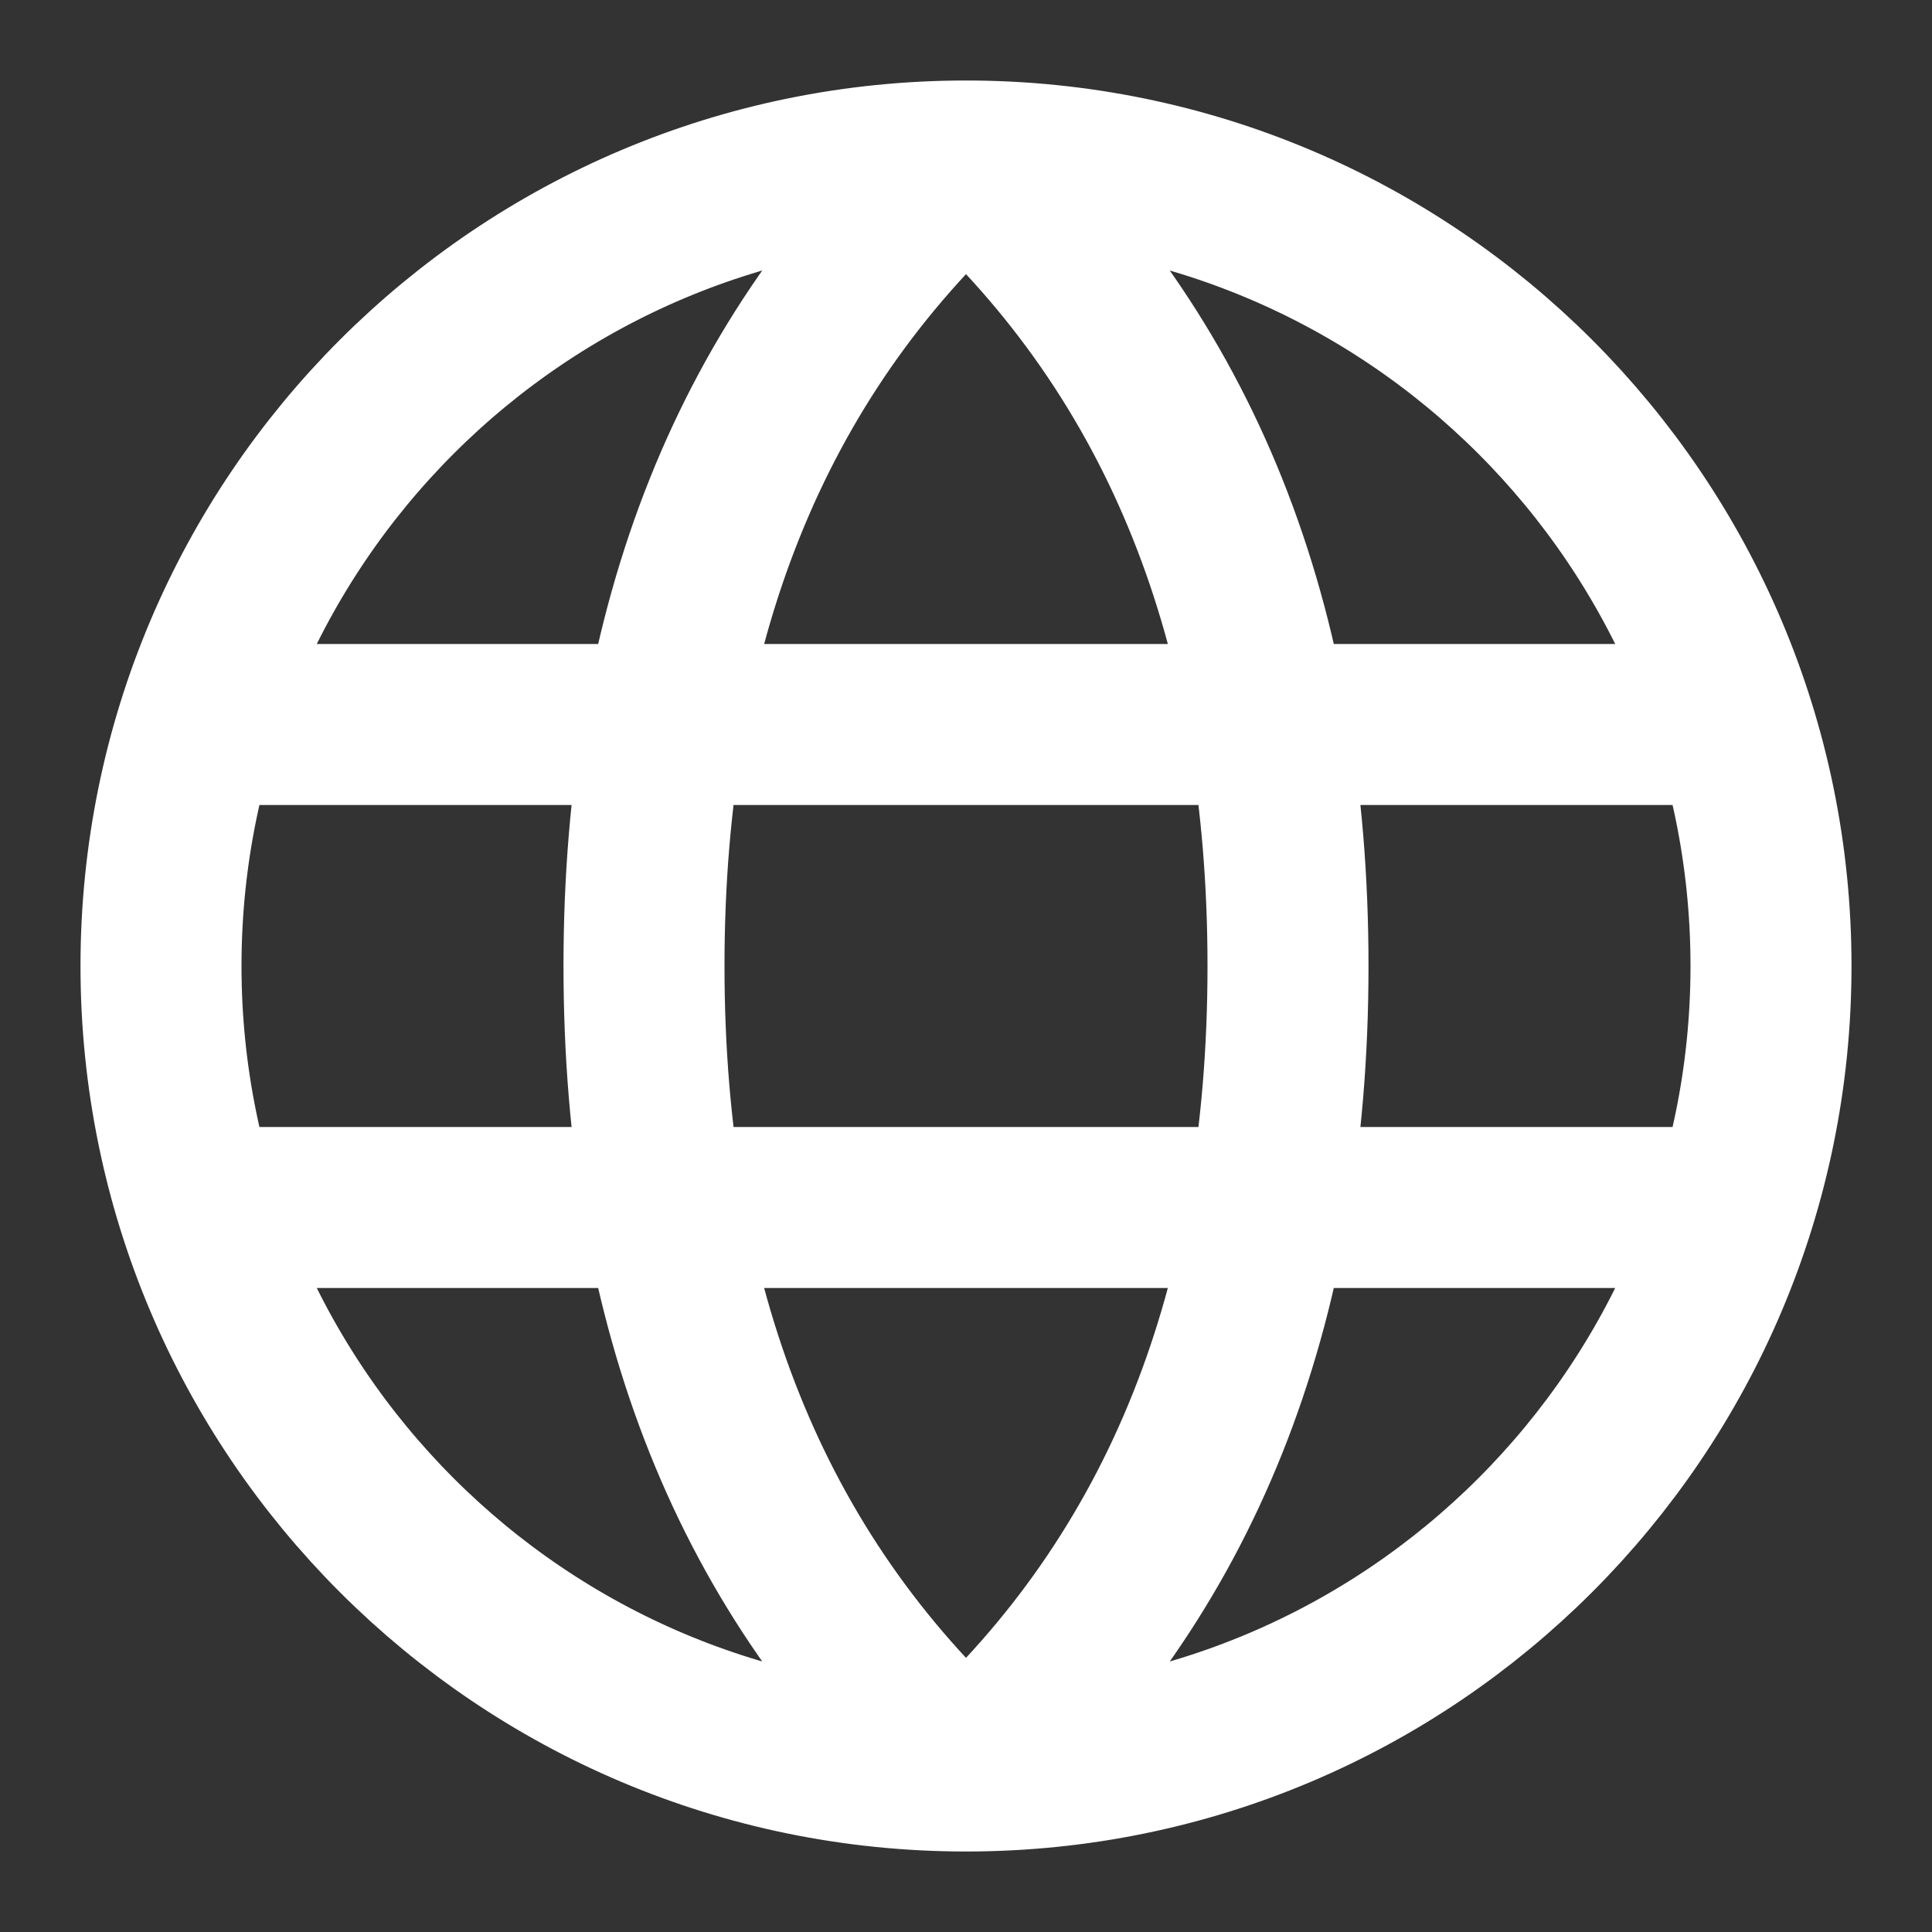 <svg width="24" height="24" viewBox="0 0 24 24" fill="none" xmlns="http://www.w3.org/2000/svg">
<rect x="0" y="0" width="24" height="24" fill="#333333" stroke="none"/>
<path d="M12 22C17.523 22 22 17.523 22 12C22 6.477 17.523 2 12 2M12 22C6.477 22 2 17.523 2 12C2 6.477 6.477 2 12 2M12 22C14.667 19.576 16 16.242 16 12C16 7.758 14.667 4.424 12 2M12 22C9.333 19.576 8 16.242 8 12C8 7.758 9.333 4.424 12 2M2.5 9H21.5M2.5 15H21.5" stroke="white" stroke-width="2" stroke-linecap="round"/>
</svg>
